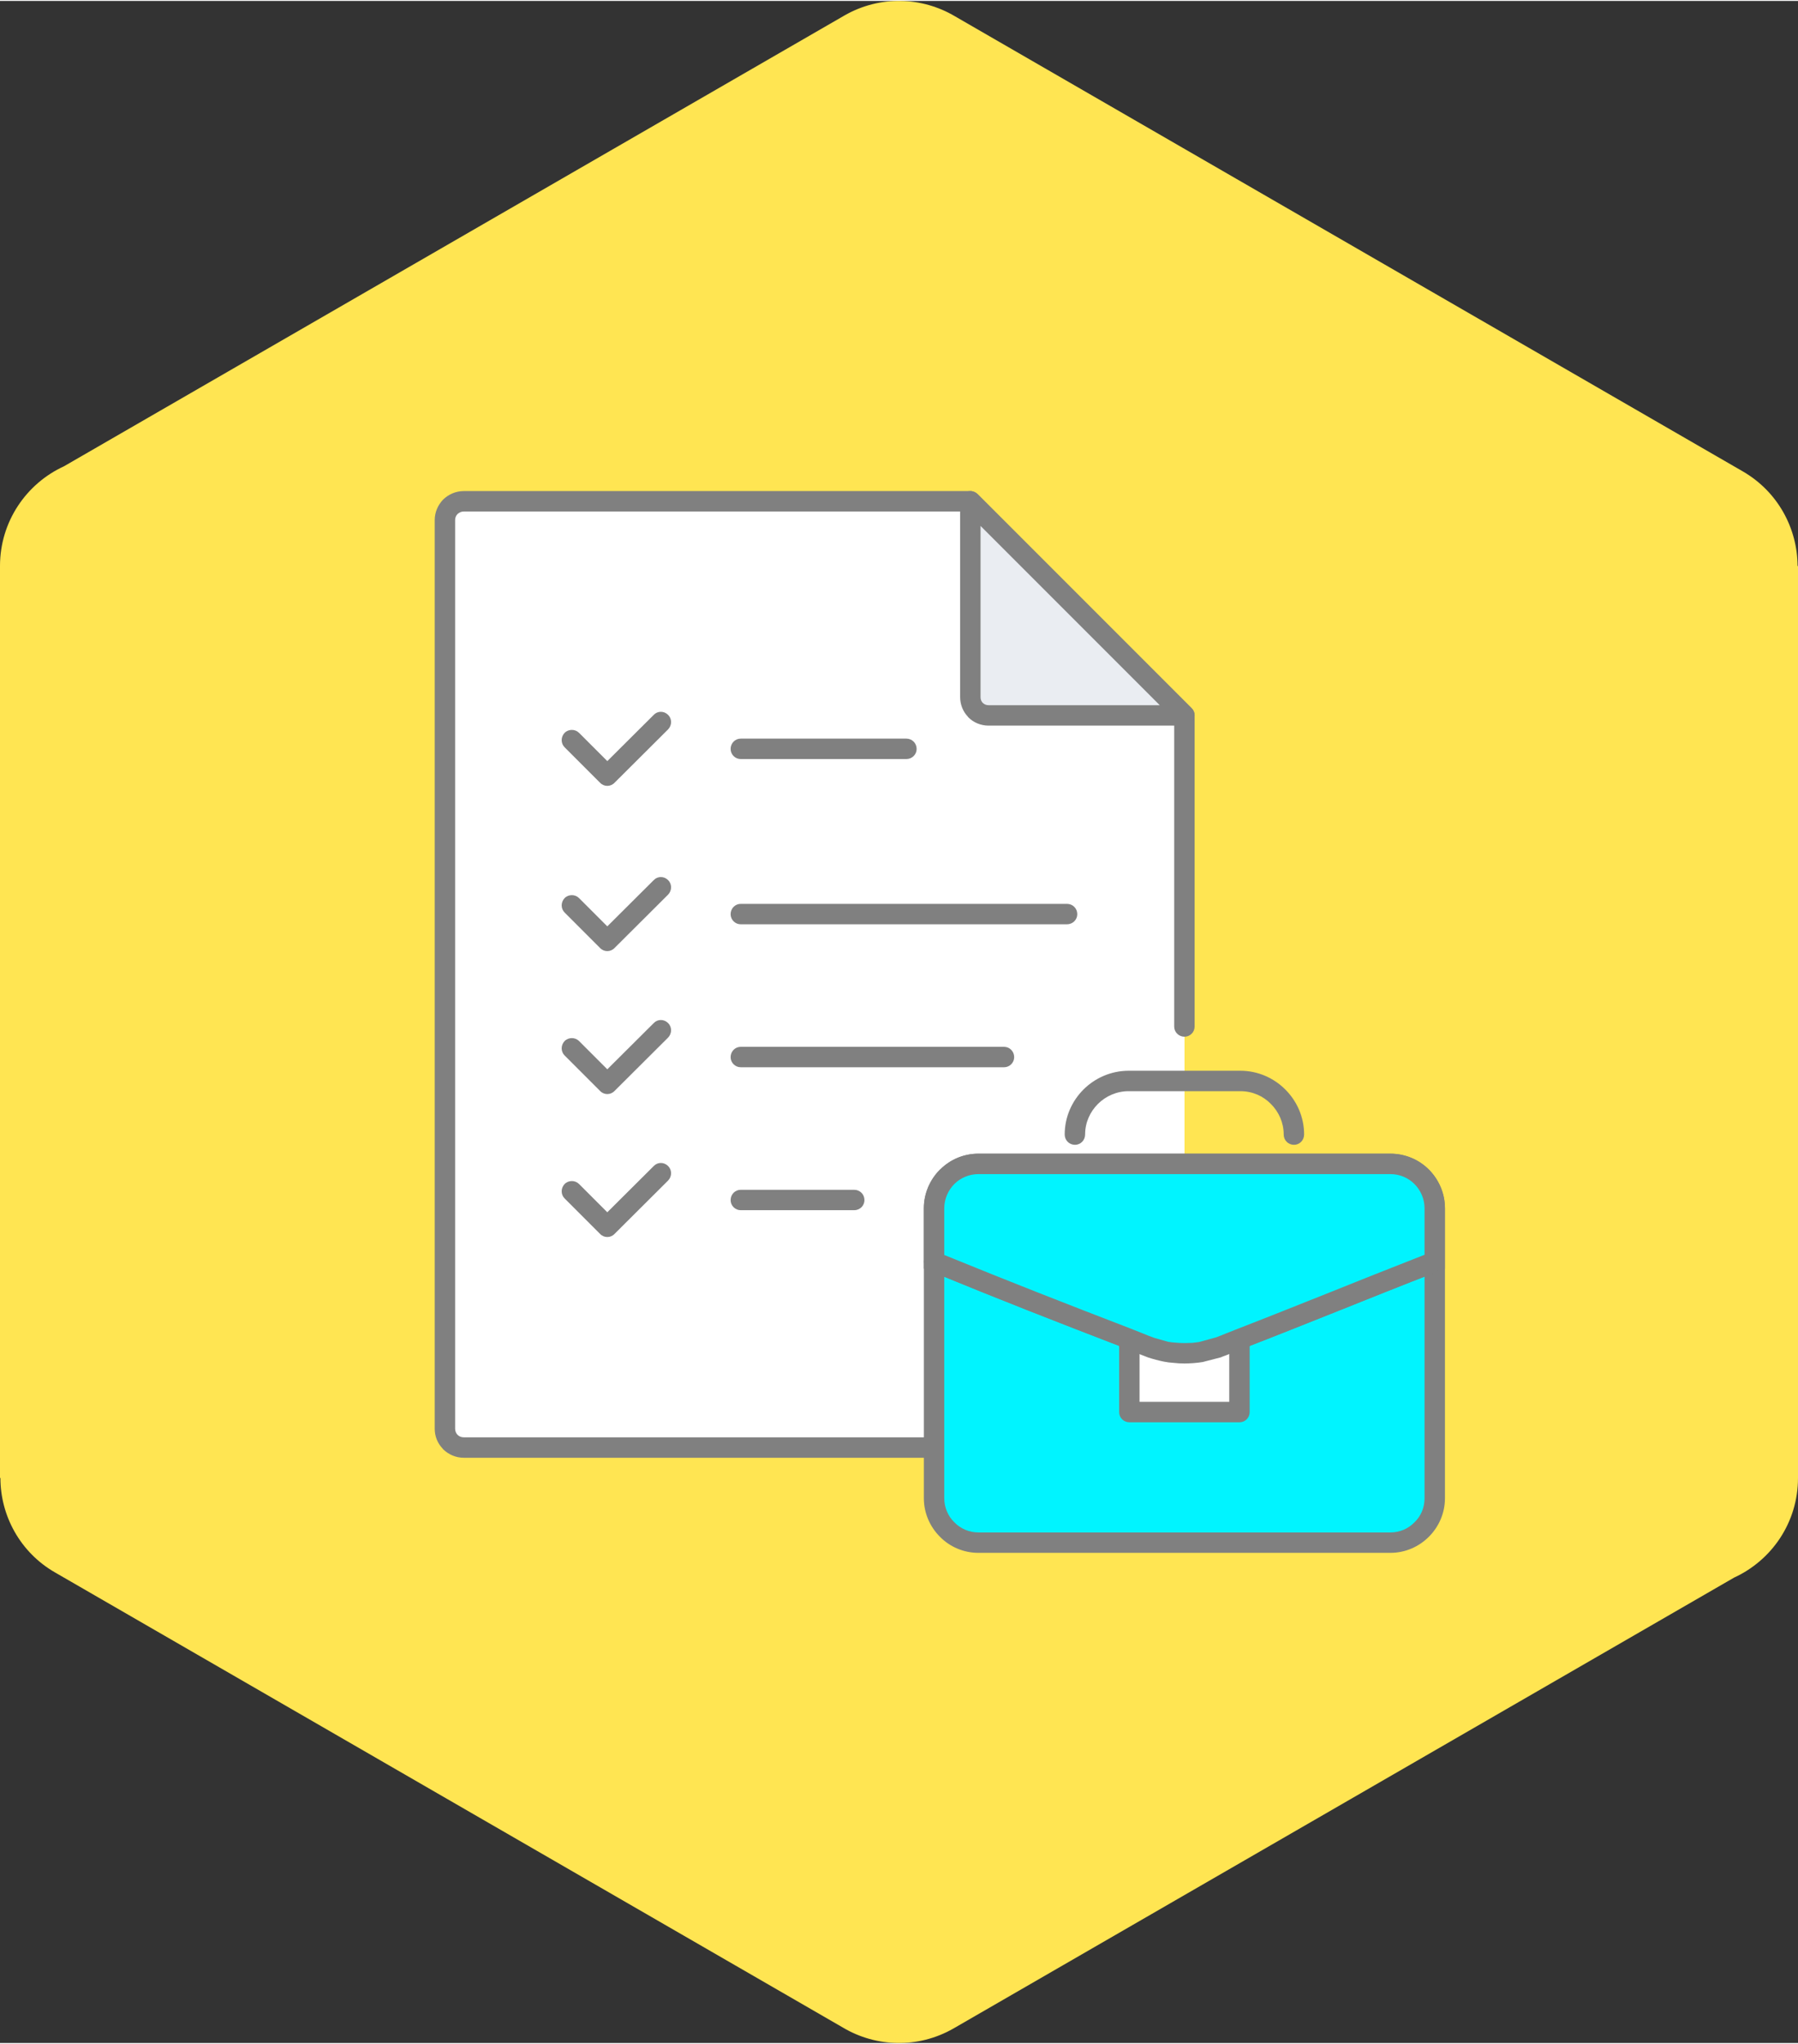 <?xml version="1.0" encoding="UTF-8"?>
<!DOCTYPE svg PUBLIC "-//W3C//DTD SVG 1.1//EN" "http://www.w3.org/Graphics/SVG/1.1/DTD/svg11.dtd">
<!-- Creator: CorelDRAW 2018 (64-Bit) -->
<svg xmlns="http://www.w3.org/2000/svg" xml:space="preserve" width="88px" height="100px" version="1.1" style="shape-rendering:geometricPrecision; text-rendering:geometricPrecision; image-rendering:optimizeQuality; fill-rule:evenodd; clip-rule:evenodd"
viewBox="0 0 8.719 9.899"
 xmlns:xlink="http://www.w3.org/1999/xlink">
 <rect x="0" y="0" width="8.719" height="9.899" fill="#333333" stroke="none"/>
 <defs>
  <style type="text/css">
   <![CDATA[
    .fil4 {fill:#00F4FF}
    .fil3 {fill:#EAEDF2}
    .fil0 {fill:#FFE552}
    .fil1 {fill:white}
    .fil2 {fill:gray;fill-rule:nonzero}
   ]]>
  </style>
 </defs>
 <g id="Layer_x0020_1">
  <g id="_2082071144944">
   <path class="fil0" d="M4.63 0.074l3.822 2.207c0.169,0.098 0.264,0.275 0.265,0.458l0.002 0 0 4.421c0,0.215 -0.127,0.399 -0.31,0.483l-3.786 2.186c-0.172,0.098 -0.375,0.09 -0.534,-0.004l-3.822 -2.207c-0.169,-0.097 -0.265,-0.275 -0.265,-0.458l-0.002 0 0 -4.421c0,-0.214 0.127,-0.399 0.31,-0.483l3.786 -2.186c0.172,-0.098 0.375,-0.09 0.534,0.004z"/>
   <path class="fil1" d="M4.53 7.013l-2.281 0c-0.05,0 -0.092,-0.041 -0.092,-0.092 0,-1.468 0,-2.936 0,-4.404 0,-0.05 0.041,-0.092 0.092,-0.092l2.456 0 1.039 1.039 0 2.287 -1.214 1.262z"/>
   <path class="fil2" d="M4.53 6.963c0.027,0 0.049,0.023 0.049,0.05 0,0.027 -0.022,0.049 -0.049,0.049l-2.281 0c-0.039,0 -0.074,-0.016 -0.1,-0.041l-0.003 -0.004c-0.024,-0.025 -0.038,-0.059 -0.038,-0.096l0 -4.404c0,-0.039 0.016,-0.074 0.041,-0.1 0.026,-0.025 0.061,-0.041 0.1,-0.041l2.456 0c0.014,0 0.027,0.006 0.036,0.015l1.038 1.038c0.009,0.009 0.014,0.022 0.014,0.035l0 1.508c0,0.027 -0.022,0.049 -0.049,0.049 -0.028,0 -0.05,-0.022 -0.05,-0.049l0 -1.488 -1.009 -1.009 -2.436 0c-0.012,0 -0.022,0.005 -0.03,0.012 -0.008,0.008 -0.012,0.018 -0.012,0.03l0 4.404c0,0.011 0.004,0.021 0.01,0.028l0.002 0.002c0.008,0.008 0.018,0.012 0.03,0.012l2.281 0z"/>
   <path class="fil3" d="M5.744 3.464l-0.95 0c-0.049,0 -0.089,-0.04 -0.089,-0.089l0 -0.95 1.039 1.039z"/>
   <path class="fil2" d="M5.744 3.513l-0.95 0c-0.038,0 -0.073,-0.015 -0.098,-0.04l-0.003 -0.004c-0.023,-0.024 -0.037,-0.058 -0.037,-0.094l0 -0.95c0,-0.027 0.022,-0.049 0.049,-0.049 0.014,0 0.027,0.006 0.036,0.015l1.038 1.038c0.019,0.019 0.019,0.05 0,0.07 -0.01,0.009 -0.023,0.014 -0.035,0.014zm-0.95 -0.099l0.83 0 -0.869 -0.869 0 0.83c0,0.01 0.003,0.019 0.009,0.026l0.002 0.002c0.007,0.007 0.017,0.011 0.028,0.011z"/>
   <path class="fil4" d="M4.745 5.637l1.997 0c0.119,0 0.216,0.097 0.216,0.216l0 1.405c0,0.119 -0.097,0.216 -0.216,0.216l-1.997 0c-0.118,0 -0.215,-0.097 -0.215,-0.216l0 -1.405c0,-0.119 0.097,-0.216 0.215,-0.216z"/>
   <path class="fil2" d="M4.745 5.588l1.997 0c0.073,0 0.139,0.029 0.187,0.077 0.048,0.048 0.078,0.115 0.078,0.188l0 1.405c0,0.073 -0.03,0.139 -0.078,0.187 -0.048,0.048 -0.114,0.078 -0.187,0.078l-1.997 0c-0.072,0 -0.139,-0.029 -0.187,-0.078l0 0c-0.048,-0.048 -0.078,-0.114 -0.078,-0.187l0 -1.405c0,-0.073 0.03,-0.14 0.078,-0.188l0.003 -0.002c0.048,-0.047 0.113,-0.075 0.184,-0.075zm1.997 0.099l-1.997 0c-0.044,0 -0.085,0.017 -0.115,0.046l-0.002 0.002c-0.03,0.03 -0.049,0.072 -0.049,0.118l0 1.405c0,0.046 0.019,0.088 0.049,0.117 0.03,0.031 0.072,0.049 0.117,0.049l1.997 0c0.046,0 0.087,-0.018 0.117,-0.049 0.031,-0.029 0.049,-0.071 0.049,-0.117l0 -1.405c0,-0.046 -0.019,-0.088 -0.049,-0.118 -0.03,-0.03 -0.071,-0.048 -0.117,-0.048z"/>
   <path class="fil2" d="M4.511 6.157c-0.025,-0.01 -0.037,-0.039 -0.027,-0.064 0.011,-0.025 0.039,-0.037 0.065,-0.027 0.35,0.144 0.602,0.242 0.927,0.367l0.065 0.026c0.061,0.025 0.114,0.047 0.203,0.047 0.088,0 0.142,-0.022 0.202,-0.047l0.043 -0.017c0.164,-0.064 0.312,-0.123 0.462,-0.183 0.151,-0.06 0.305,-0.122 0.489,-0.193 0.025,-0.01 0.054,0.003 0.063,0.028 0.01,0.025 -0.002,0.054 -0.028,0.064 -0.179,0.069 -0.335,0.132 -0.487,0.193 -0.149,0.059 -0.295,0.118 -0.464,0.183l-0.04 0.016c-0.071,0.029 -0.133,0.055 -0.24,0.055 -0.107,0 -0.17,-0.026 -0.24,-0.055l-0.063 -0.025c-0.325,-0.125 -0.577,-0.223 -0.93,-0.368z"/>
   <polygon class="fil1" points="6.011,6.5 6.011,6.841 5.477,6.841 5.477,6.5 "/>
   <path class="fil2" d="M6.06 6.5l0 0.341c0,0.027 -0.022,0.049 -0.049,0.049l-0.534 0c-0.028,0 -0.05,-0.022 -0.05,-0.049l0 -0.341c0,-0.028 0.022,-0.05 0.05,-0.05l0.534 0c0.027,0 0.049,0.022 0.049,0.05zm-0.099 0.291l0 -0.242 -0.435 0 0 0.242 0.435 0z"/>
   <path class="fil2" d="M5.262 5.495c0,0.028 -0.022,0.05 -0.049,0.05 -0.028,0 -0.05,-0.022 -0.05,-0.05 0,-0.085 0.035,-0.162 0.091,-0.218 0.056,-0.056 0.134,-0.091 0.219,-0.091l0.542 0c0.085,0 0.162,0.035 0.218,0.091 0.056,0.056 0.091,0.133 0.091,0.218 0,0.028 -0.022,0.05 -0.049,0.05 -0.028,0 -0.05,-0.022 -0.05,-0.05 0,-0.058 -0.024,-0.11 -0.062,-0.148 -0.038,-0.039 -0.09,-0.062 -0.148,-0.062l-0.542 0c-0.058,0 -0.111,0.024 -0.149,0.062 -0.038,0.038 -0.062,0.09 -0.062,0.148z"/>
   <path class="fil4" d="M6.958 6.112l0 -0.259c0,-0.119 -0.097,-0.216 -0.216,-0.216l-1.997 0c-0.118,0 -0.215,0.097 -0.215,0.216l0 0.259c0.359,0.147 0.615,0.246 0.951,0.376 0.037,0.014 0.069,0.029 0.104,0.041l0.068 0.019c0.027,0.005 0.056,0.007 0.091,0.007 0.03,0 0.056,-0.002 0.08,-0.006l0.085 -0.022c0.032,-0.012 0.063,-0.025 0.097,-0.039 0.337,-0.13 0.591,-0.237 0.952,-0.376z"/>
   <path class="fil2" d="M6.908 6.078l0 -0.225c0,-0.046 -0.019,-0.088 -0.049,-0.118 -0.03,-0.03 -0.071,-0.048 -0.117,-0.048l-1.997 0c-0.045,0 -0.087,0.018 -0.117,0.048 -0.03,0.03 -0.049,0.072 -0.049,0.118l0 0.226c0.336,0.137 0.582,0.233 0.899,0.355l0.063 0.025c0.019,0.008 0.037,0.015 0.057,0.022l0.067 0.019c0.012,0.002 0.023,0.003 0.035,0.004 0.012,0.001 0.027,0.002 0.044,0.002 0.014,0 0.027,-0.001 0.038,-0.001 0.012,-0.001 0.022,-0.003 0.032,-0.004l0.081 -0.022c0.017,-0.006 0.034,-0.013 0.051,-0.02l0.043 -0.017c0.163,-0.063 0.309,-0.122 0.458,-0.181 0.144,-0.058 0.29,-0.116 0.461,-0.183zm0.099 -0.225l0 0.293 -0.032 0.012c-0.181,0.07 -0.337,0.133 -0.491,0.194 -0.148,0.059 -0.292,0.117 -0.46,0.182l-0.04 0.016c-0.02,0.008 -0.039,0.016 -0.059,0.023l-0.004 0.002 -0.089 0.023c-0.014,0.002 -0.028,0.004 -0.042,0.005 -0.015,0.001 -0.03,0.002 -0.046,0.002 -0.018,0 -0.035,-0.001 -0.053,-0.003 -0.017,-0.001 -0.032,-0.003 -0.047,-0.006 -0.021,-0.004 -0.055,-0.013 -0.076,-0.02 -0.02,-0.008 -0.042,-0.016 -0.064,-0.025l-0.061 -0.025c-0.327,-0.126 -0.579,-0.224 -0.932,-0.369l-0.031 -0.012 0 -0.292c0,-0.073 0.03,-0.139 0.078,-0.187 0.048,-0.049 0.114,-0.078 0.187,-0.078l1.997 0c0.073,0 0.139,0.029 0.187,0.077 0.048,0.048 0.078,0.115 0.078,0.188z"/>
   <path class="fil2" d="M3.592 4.476c-0.027,0 -0.049,-0.022 -0.049,-0.049 0,-0.028 0.022,-0.05 0.049,-0.05l1.582 0c0.028,0 0.05,0.022 0.05,0.05 0,0.027 -0.022,0.049 -0.05,0.049l-1.582 0z"/>
   <path class="fil2" d="M3.592 3.675c-0.027,0 -0.049,-0.022 -0.049,-0.049 0,-0.028 0.022,-0.05 0.049,-0.05l0.803 0c0.028,0 0.05,0.022 0.05,0.05 0,0.027 -0.022,0.049 -0.05,0.049l-0.803 0z"/>
   <path class="fil2" d="M3.592 5.169c-0.027,0 -0.049,-0.022 -0.049,-0.049 0,-0.028 0.022,-0.05 0.049,-0.05l1.277 0c0.027,0 0.049,0.022 0.049,0.05 0,0.027 -0.022,0.049 -0.049,0.049l-1.277 0z"/>
   <path class="fil2" d="M3.592 5.862c-0.027,0 -0.049,-0.022 -0.049,-0.049 0,-0.028 0.022,-0.05 0.049,-0.05l0.55 0c0.028,0 0.05,0.022 0.05,0.05 0,0.027 -0.022,0.049 -0.05,0.049l-0.55 0z"/>
   <path class="fil2" d="M2.738 3.618c-0.019,-0.019 -0.019,-0.05 0,-0.07 0.019,-0.019 0.051,-0.019 0.07,0l0.137 0.137 0.225 -0.224c0.019,-0.02 0.05,-0.02 0.07,0 0.019,0.019 0.019,0.05 0,0.07l-0.26 0.259c-0.019,0.02 -0.051,0.02 -0.07,0l-0.172 -0.172z"/>
   <path class="fil2" d="M2.738 4.419c-0.019,-0.019 -0.019,-0.05 0,-0.07 0.019,-0.019 0.051,-0.019 0.07,0l0.137 0.137 0.225 -0.224c0.019,-0.02 0.05,-0.02 0.07,0 0.019,0.019 0.019,0.05 0,0.07l-0.26 0.259c-0.019,0.02 -0.051,0.02 -0.07,0l-0.172 -0.172z"/>
   <path class="fil2" d="M2.738 5.112c-0.019,-0.019 -0.019,-0.05 0,-0.07 0.019,-0.019 0.051,-0.019 0.07,0l0.137 0.137 0.225 -0.224c0.019,-0.02 0.05,-0.02 0.07,0 0.019,0.019 0.019,0.05 0,0.07l-0.26 0.259c-0.019,0.02 -0.051,0.02 -0.07,0l-0.172 -0.172z"/>
   <path class="fil2" d="M2.738 5.805c-0.019,-0.019 -0.019,-0.05 0,-0.07 0.019,-0.019 0.051,-0.019 0.07,0l0.137 0.137 0.225 -0.224c0.019,-0.02 0.05,-0.02 0.07,0 0.019,0.019 0.019,0.05 0,0.07l-0.26 0.259c-0.019,0.02 -0.051,0.02 -0.07,0l-0.172 -0.172z"/>
  </g>
 </g>
</svg>
